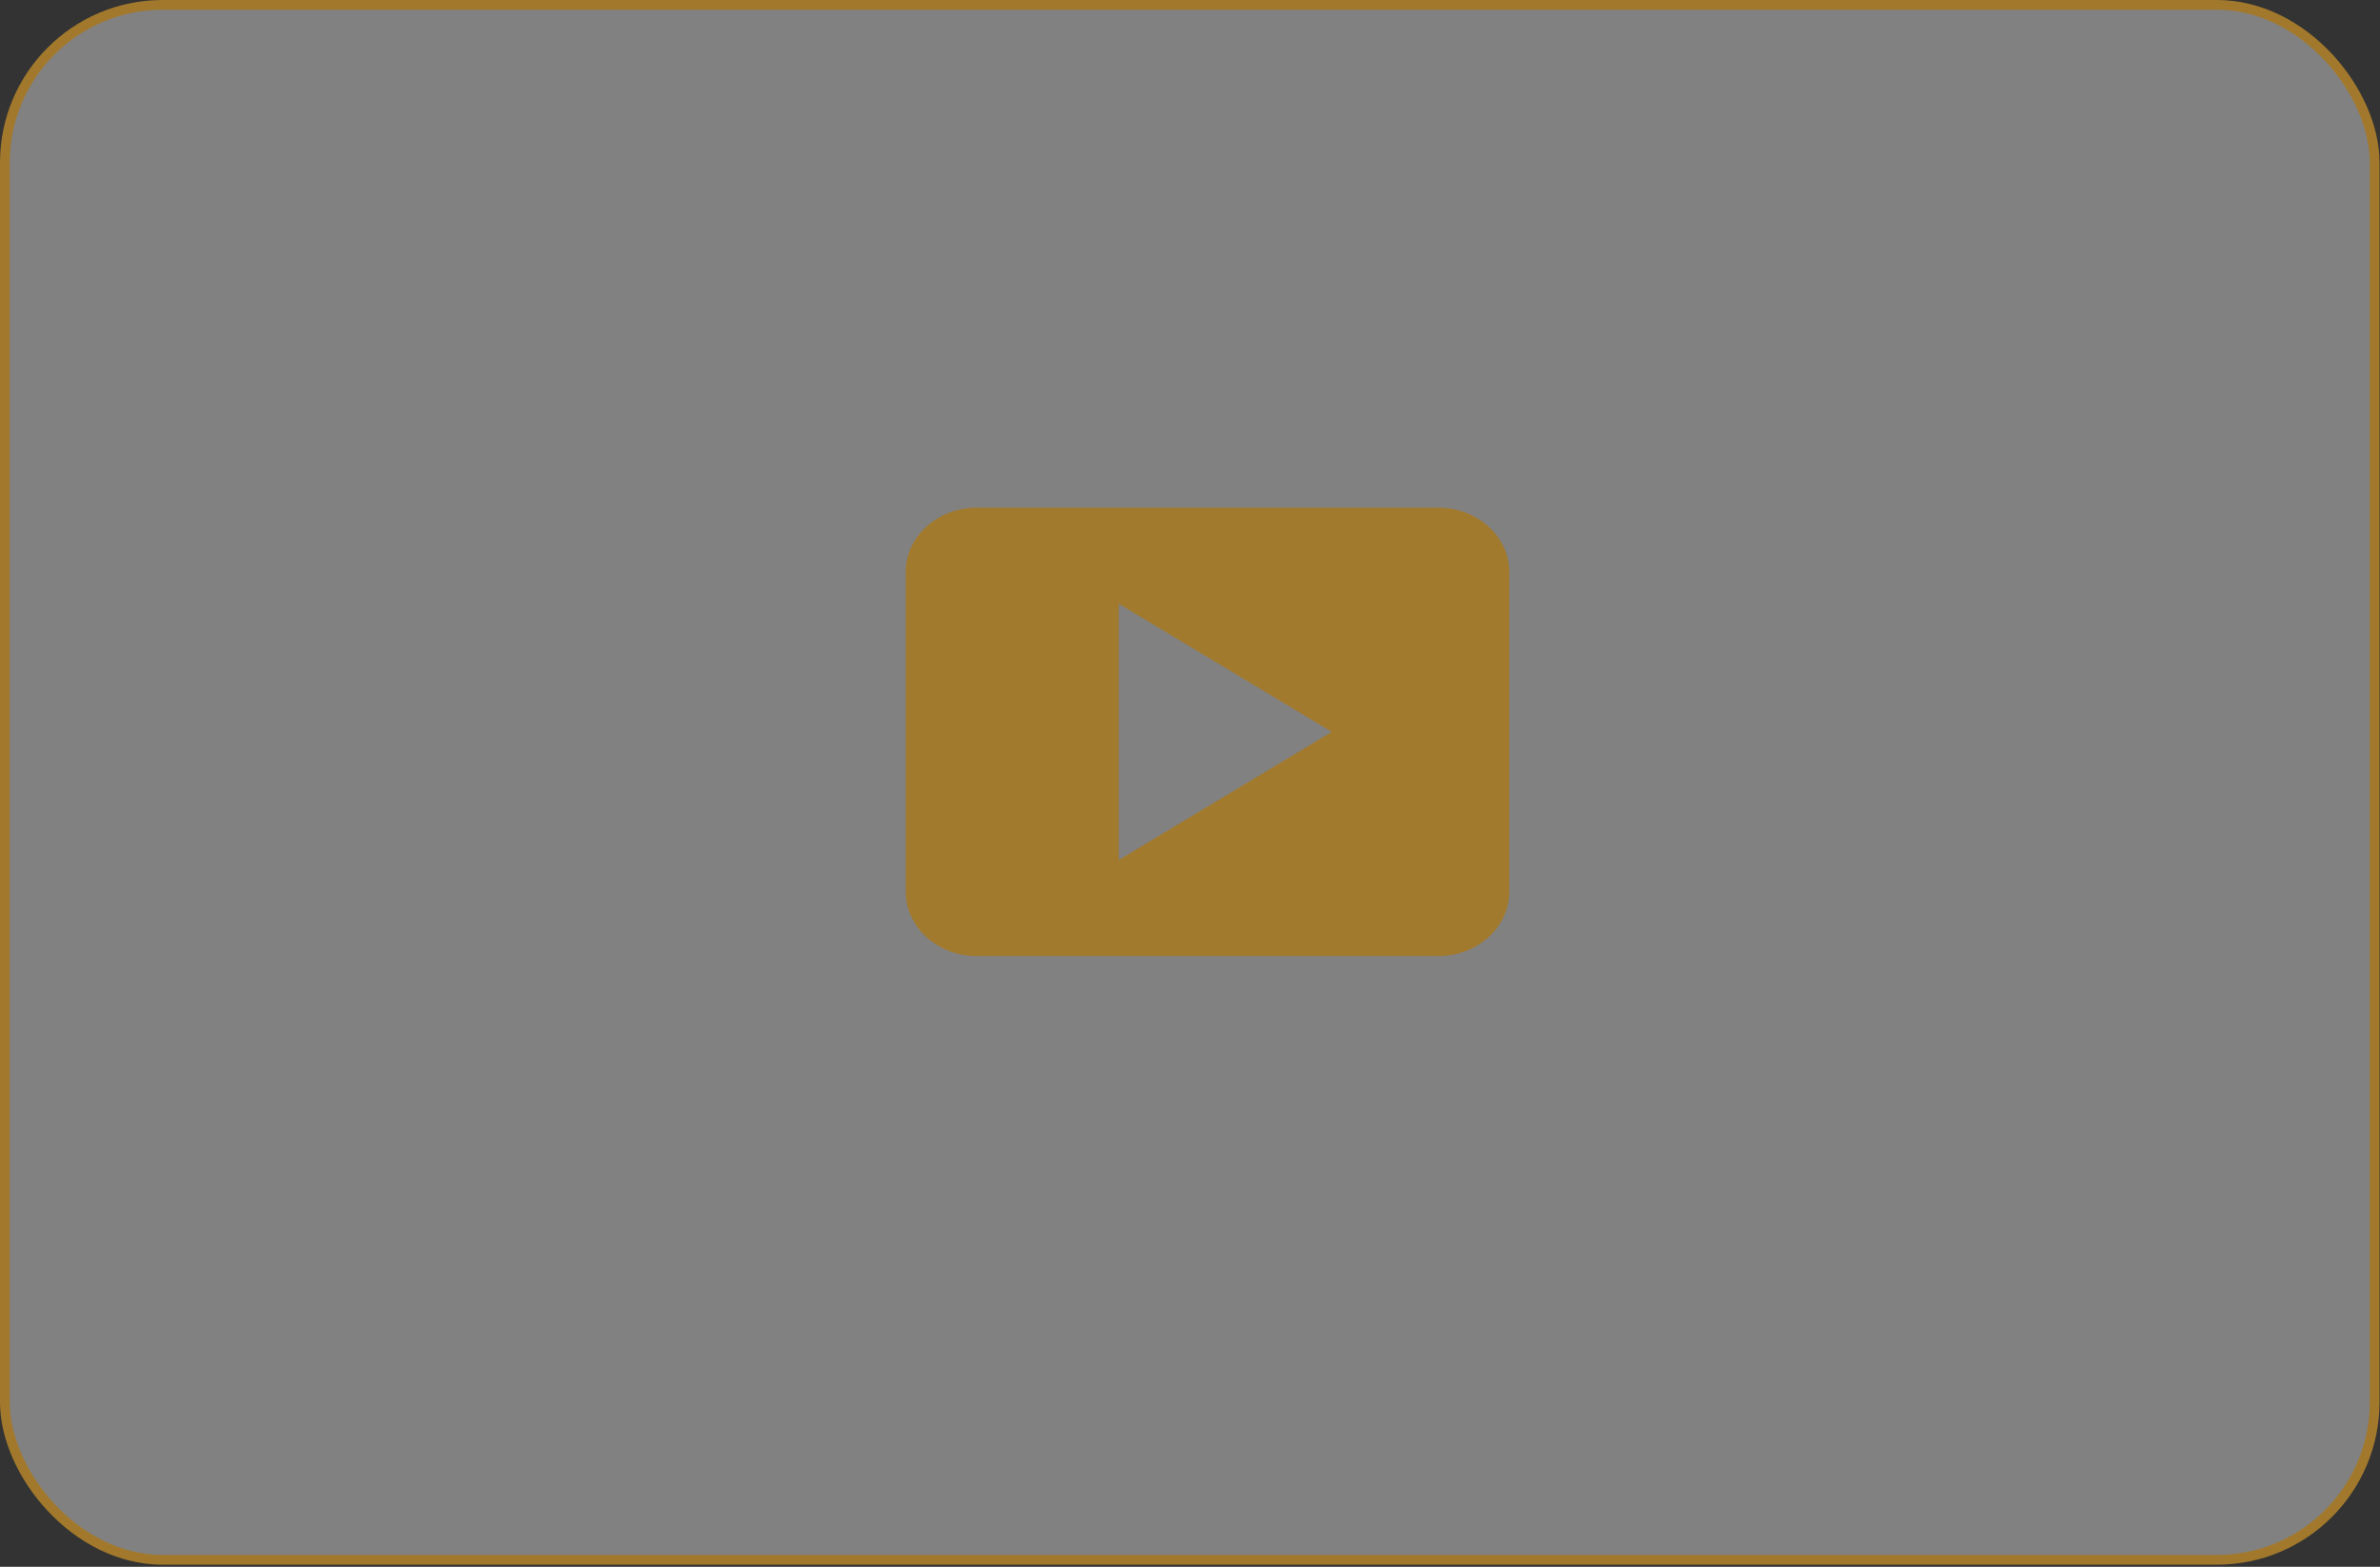 <svg width="439" height="289" viewBox="0 0 439 289" fill="none" xmlns="http://www.w3.org/2000/svg">
<rect x="0" y="0" width="439" height="289" fill="#333333" stroke="none"/>
<rect x="0.9" y="0.9" width="437.112" height="286.809" rx="29.1" fill="white" fill-opacity="0.38" stroke="#A2792C" stroke-width="1.8"/>
<path d="M278.388 164.536V105.453C278.388 98.954 272.494 93.637 265.292 93.637H180.168C172.965 93.637 167.072 98.954 167.072 105.453V164.536C167.072 171.035 172.965 176.352 180.168 176.352H265.292C272.494 176.352 278.388 171.035 278.388 164.536ZM206.36 158.628V111.361L245.648 134.995L206.36 158.628Z" fill="#A27A2D"/>
</svg>
